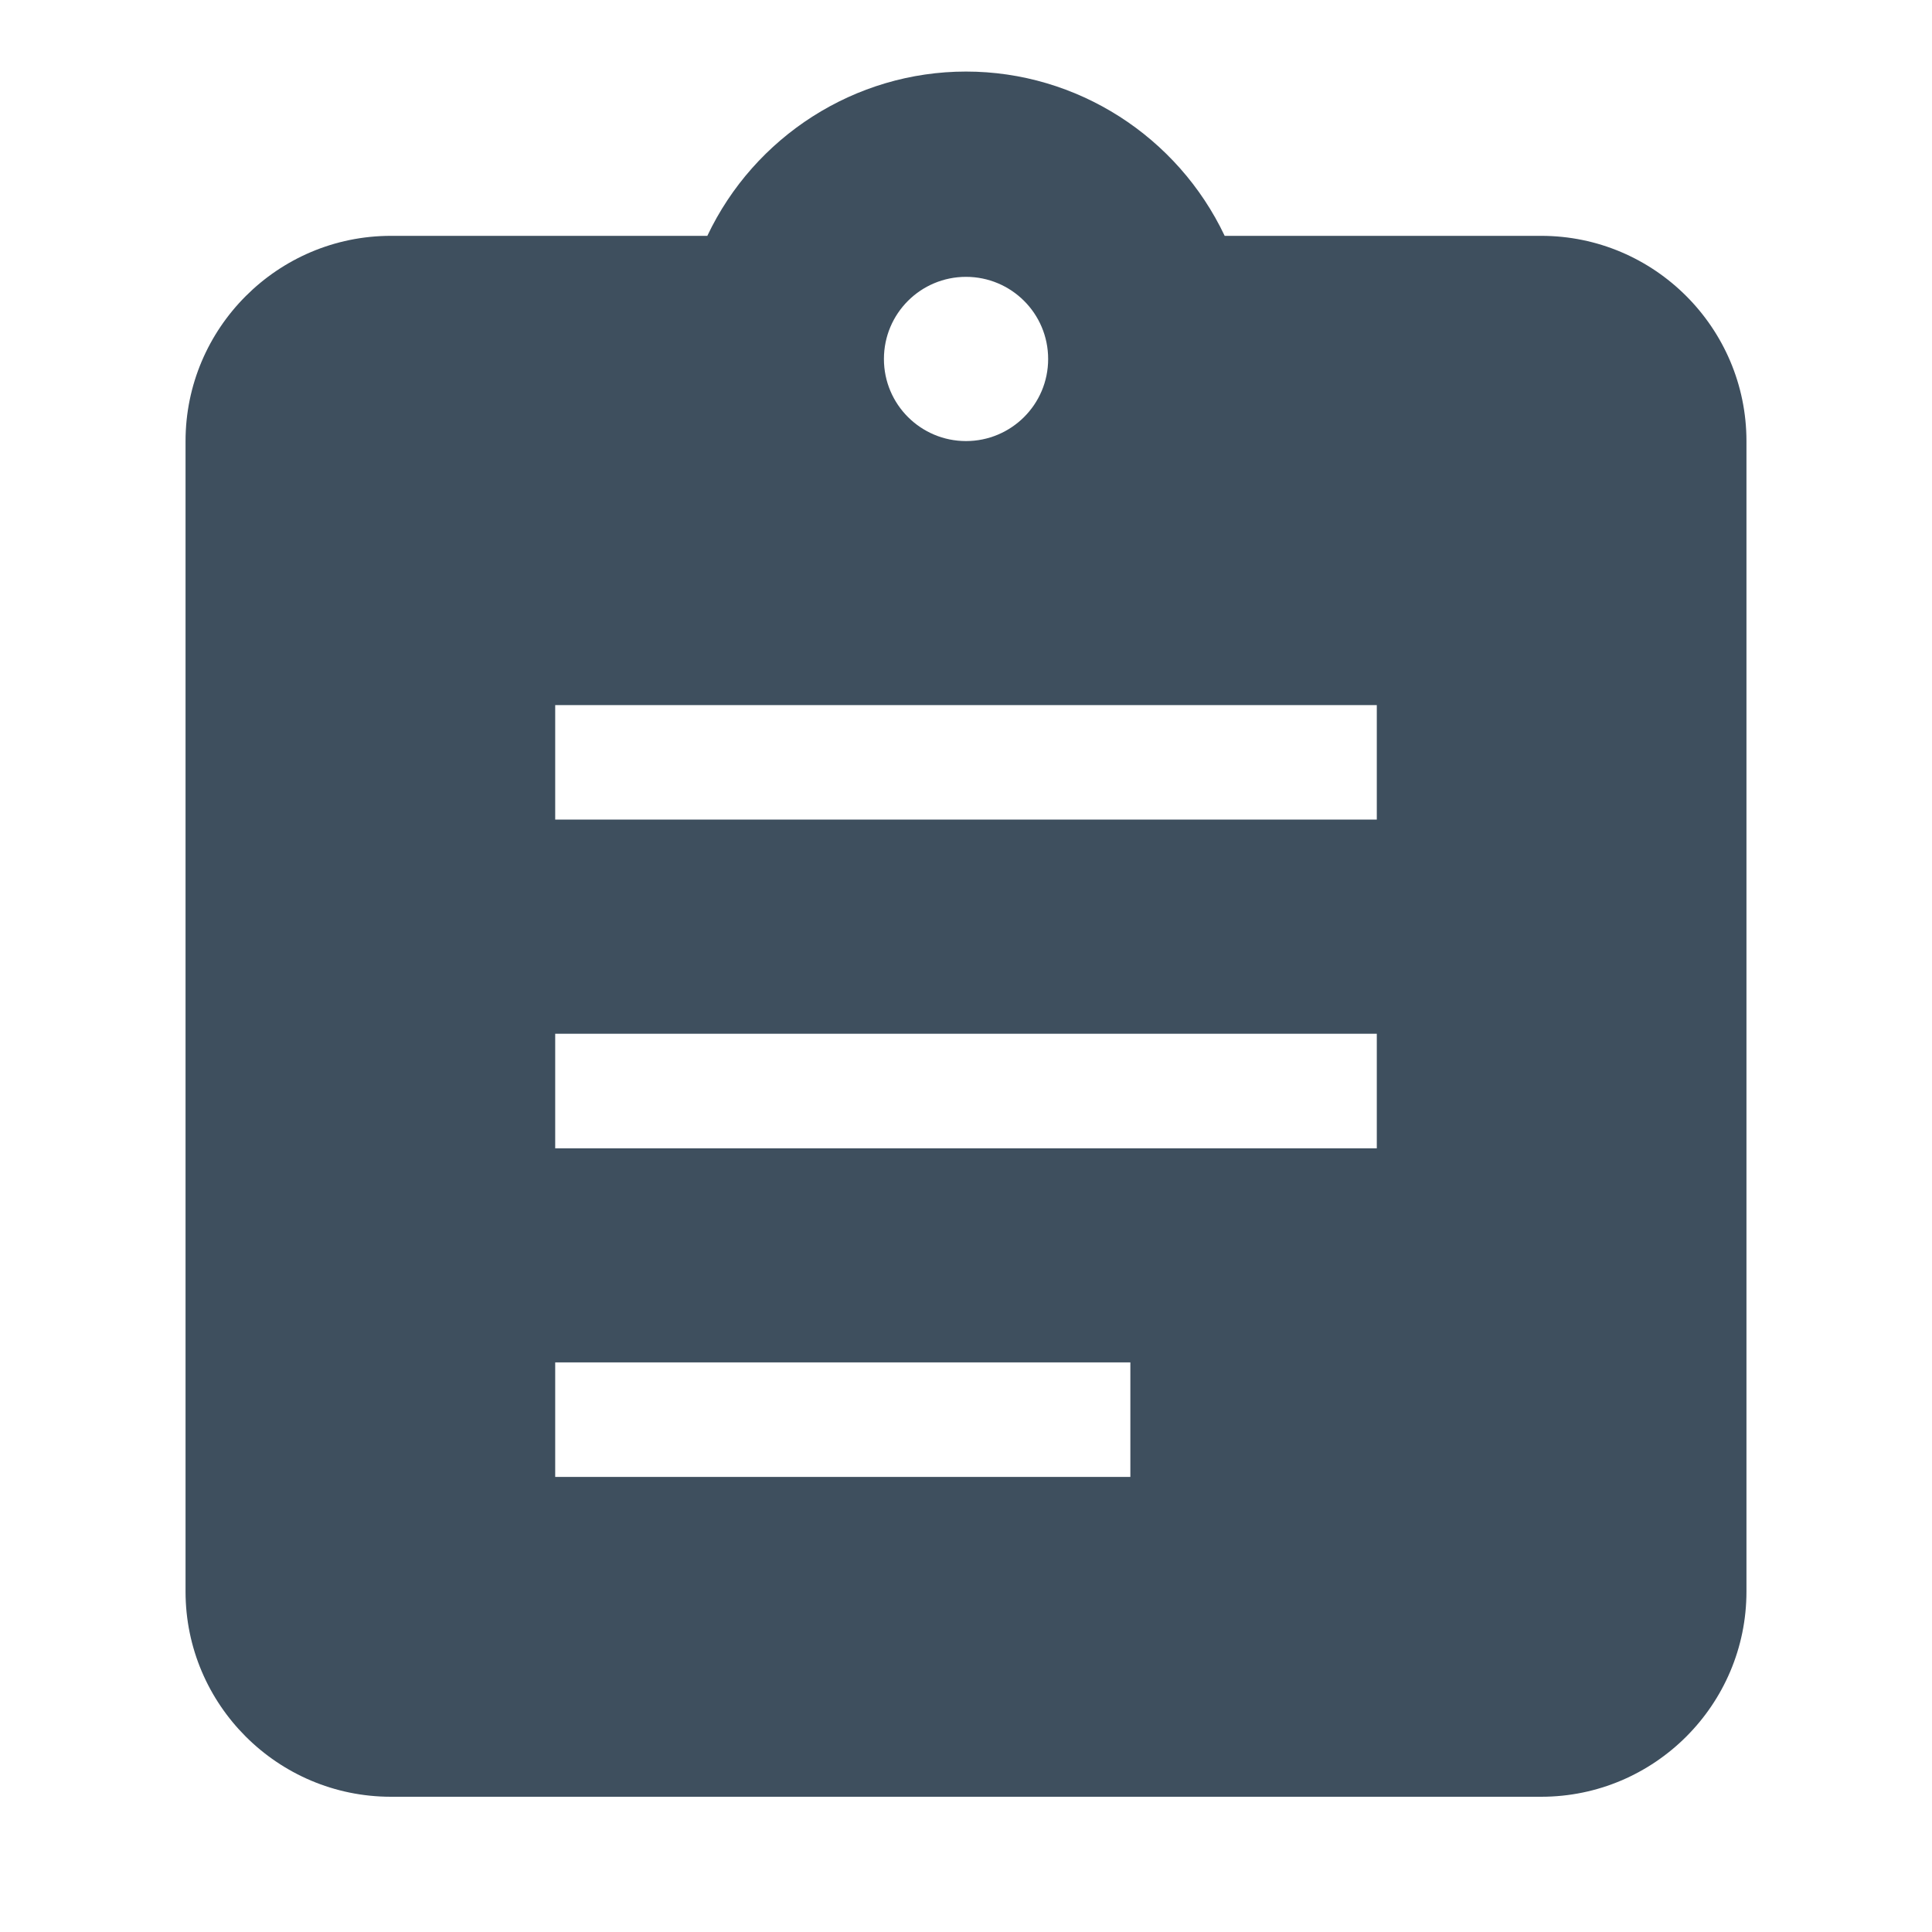 <?xml version="1.0" encoding="utf-8"?>
<!-- Generator: Adobe Illustrator 16.0.0, SVG Export Plug-In . SVG Version: 6.00 Build 0)  -->
<!DOCTYPE svg PUBLIC "-//W3C//DTD SVG 1.1//EN" "http://www.w3.org/Graphics/SVG/1.1/DTD/svg11.dtd">
<svg version="1.1" id="Layer_1" xmlns="http://www.w3.org/2000/svg" xmlns:xlink="http://www.w3.org/1999/xlink" x="0px" y="0px"
	 width="27px" height="27px" viewBox="0 0 27 27" enable-background="new 0 0 27 27" xml:space="preserve">
<path fill="#3E4F5E" d="M21.539,3.296h-4.424C16.457,1.908,15.053,1,13.5,1c-1.552,0-2.958,0.908-3.615,2.296H5.463
	c-1.582,0-2.87,1.288-2.87,2.869v16.077c0,1.582,1.288,2.868,2.87,2.868h16.076c1.581,0,2.868-1.286,2.868-2.868V6.165
	C24.407,4.584,23.12,3.296,21.539,3.296z M13.5,3.869c0.632,0,1.148,0.511,1.148,1.148c0,0.637-0.517,1.147-1.148,1.147
	s-1.147-0.511-1.147-1.147C12.353,4.38,12.868,3.869,13.5,3.869z M15.797,20.64H7.759v-1.6h8.038V20.64z M19.241,16.048H7.759
	v-1.601h11.482V16.048z M19.241,11.454H7.759v-1.6h11.482V11.454z"/>
</svg>
